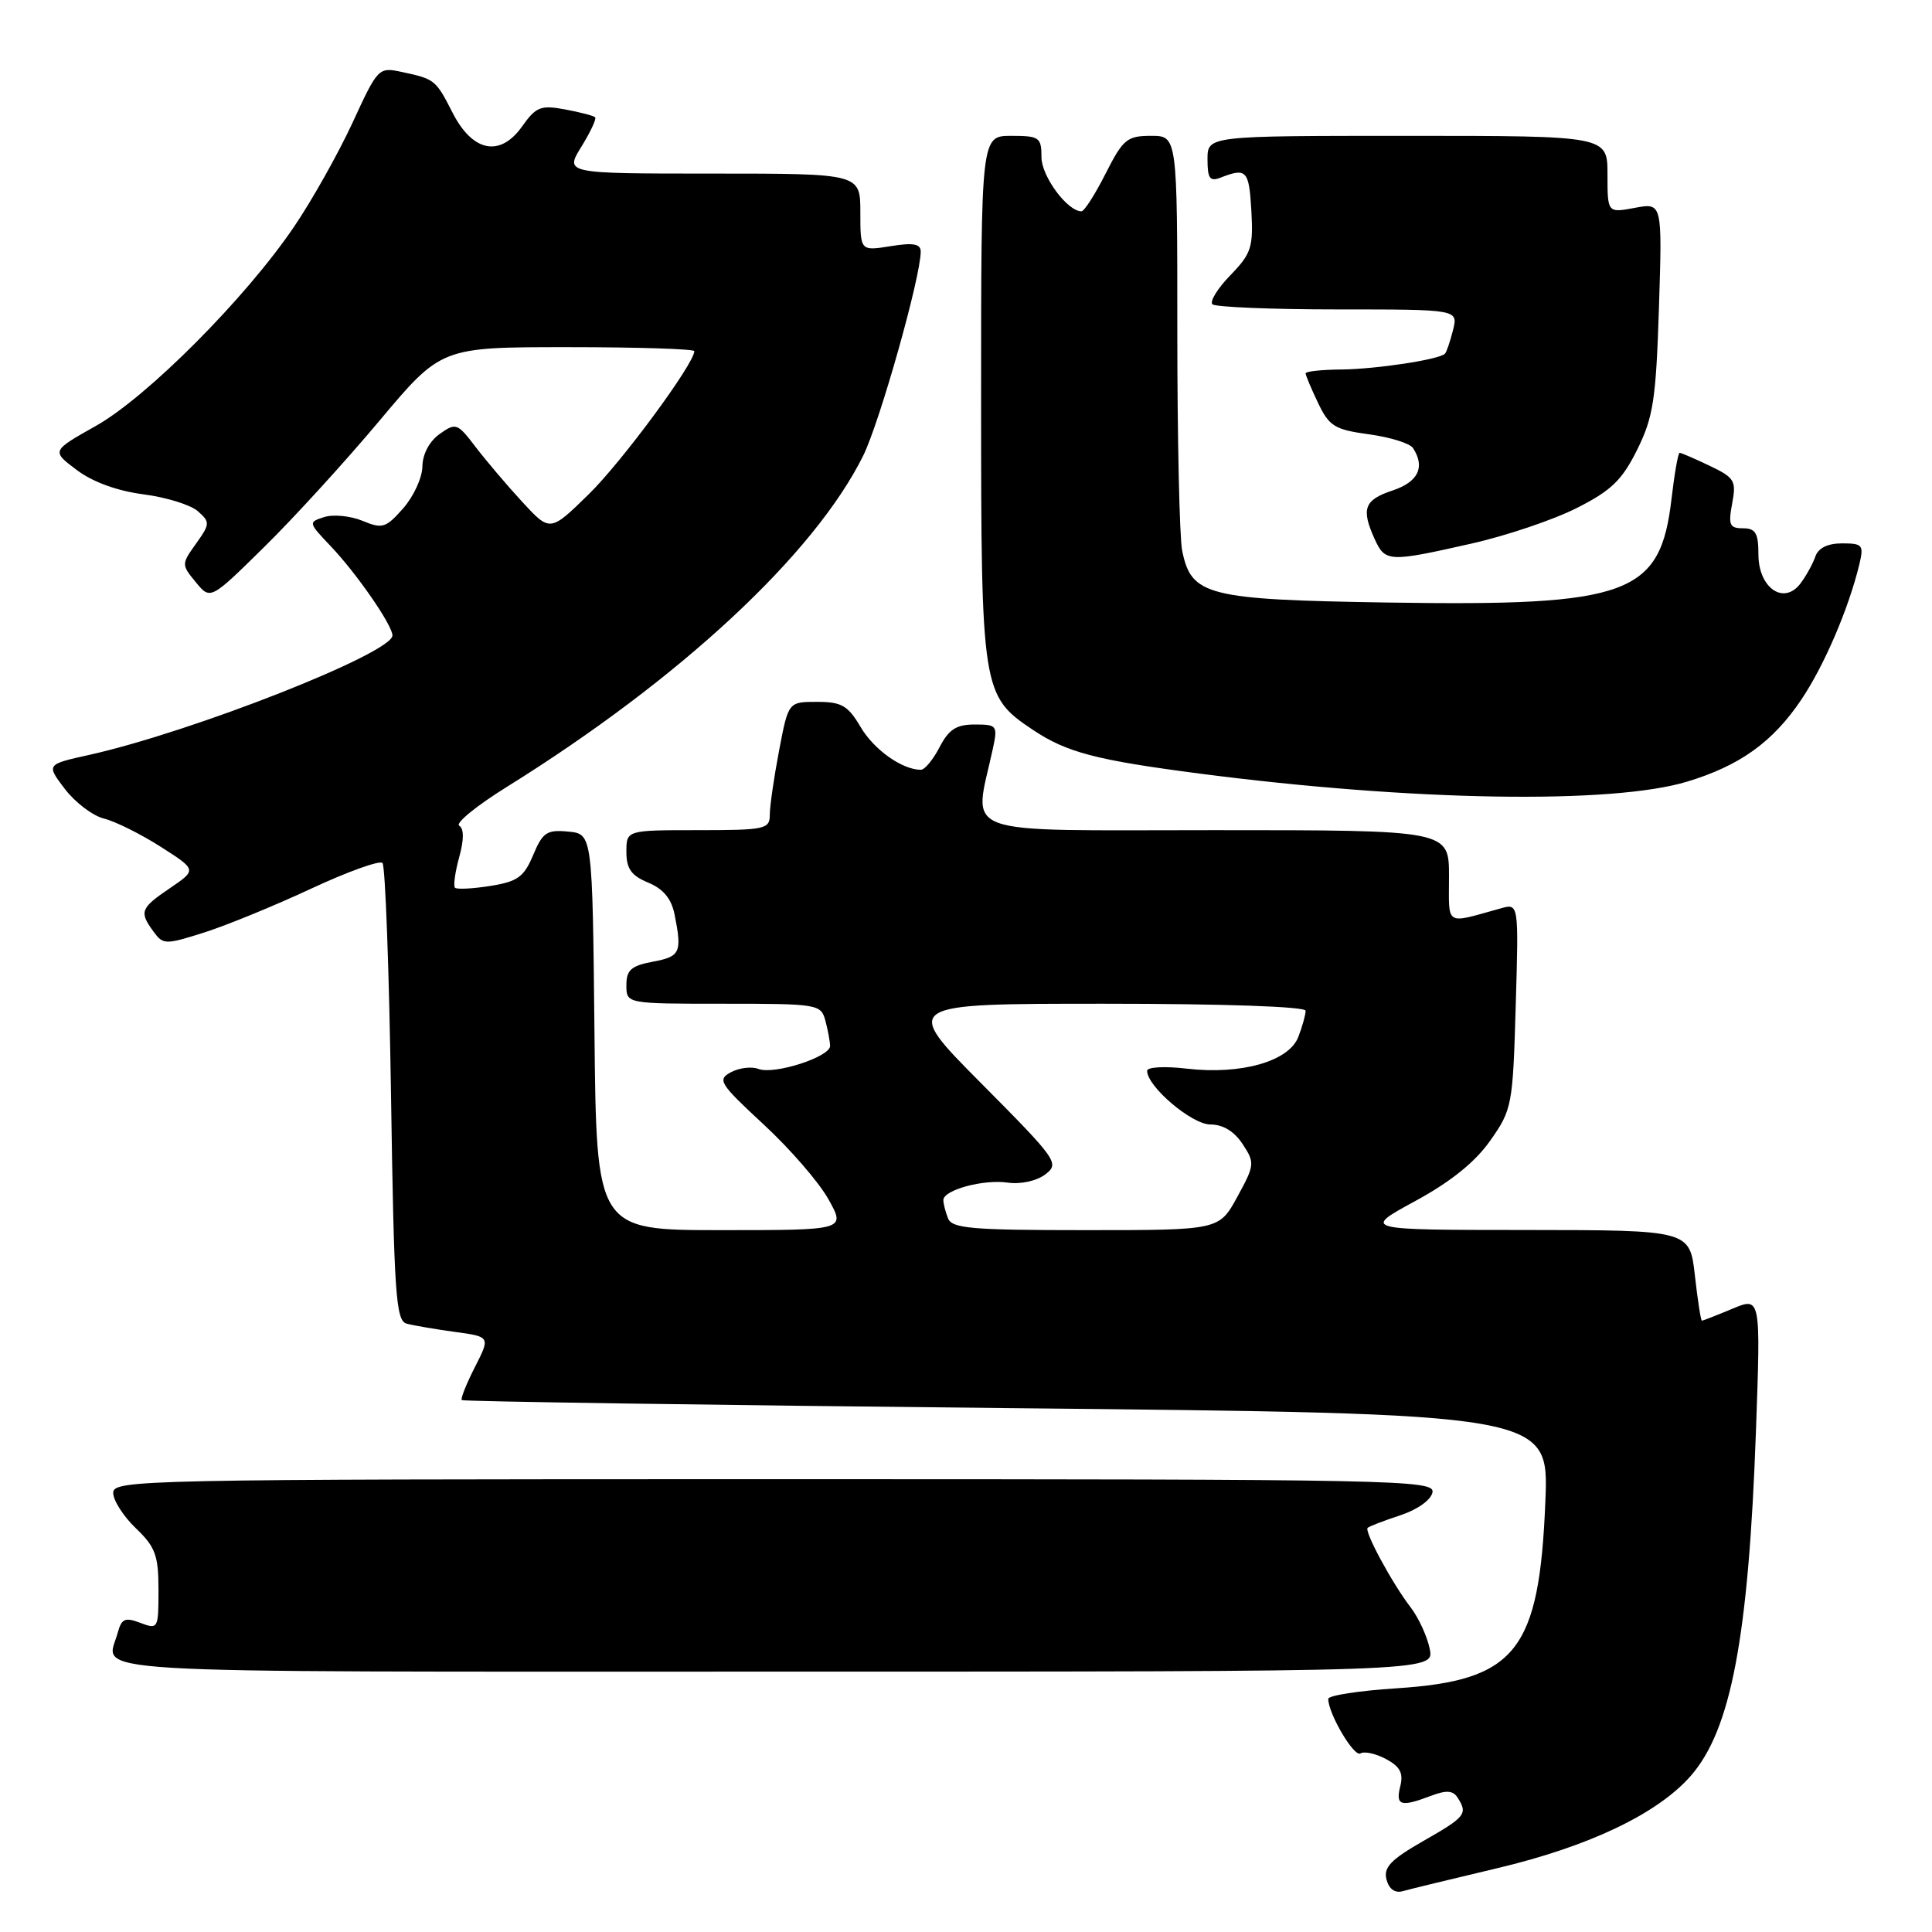 <?xml version="1.0" encoding="UTF-8" standalone="no"?>
<!DOCTYPE svg PUBLIC "-//W3C//DTD SVG 1.1//EN" "http://www.w3.org/Graphics/SVG/1.1/DTD/svg11.dtd" >
<svg xmlns="http://www.w3.org/2000/svg" xmlns:xlink="http://www.w3.org/1999/xlink" version="1.1" viewBox="0 0 256 256">
 <g >
 <path fill="currentColor"
d=" M 198.38 247.55 C 210.54 244.67 219.60 240.35 224.01 235.34 C 229.37 229.24 231.69 216.98 232.67 189.67 C 233.31 171.84 233.31 171.84 229.54 173.42 C 227.46 174.29 225.64 175.00 225.51 175.00 C 225.37 175.00 224.95 172.30 224.58 169.00 C 223.90 163.00 223.90 163.00 202.20 162.98 C 180.50 162.97 180.50 162.97 187.50 159.16 C 192.23 156.59 195.46 153.99 197.47 151.13 C 200.35 147.04 200.46 146.48 200.84 133.30 C 201.24 119.70 201.24 119.70 198.87 120.36 C 191.35 122.44 192.00 122.84 192.00 116.11 C 192.00 110.00 192.00 110.00 160.87 110.00 C 126.27 110.00 129.01 111.00 131.55 99.25 C 132.22 96.13 132.12 96.00 129.15 96.00 C 126.72 96.00 125.72 96.65 124.50 99.00 C 123.65 100.65 122.53 102.00 122.02 102.00 C 119.55 102.00 115.81 99.35 114.04 96.34 C 112.35 93.48 111.52 93.00 108.26 93.00 C 104.46 93.00 104.46 93.00 103.23 99.47 C 102.55 103.03 102.00 106.86 102.00 107.97 C 102.00 109.87 101.37 110.00 92.50 110.00 C 83.00 110.00 83.00 110.00 83.00 112.88 C 83.00 115.11 83.65 116.03 85.89 116.95 C 87.90 117.79 88.97 119.08 89.39 121.20 C 90.39 126.22 90.15 126.75 86.50 127.43 C 83.63 127.97 83.00 128.53 83.00 130.55 C 83.00 133.00 83.00 133.00 95.88 133.00 C 108.40 133.00 108.78 133.06 109.37 135.25 C 109.70 136.49 109.98 137.99 109.99 138.59 C 110.00 140.05 102.58 142.44 100.50 141.64 C 99.60 141.29 97.96 141.49 96.86 142.07 C 95.01 143.06 95.33 143.57 101.18 148.99 C 104.66 152.20 108.53 156.67 109.78 158.92 C 112.06 163.00 112.06 163.00 95.55 163.00 C 79.03 163.00 79.03 163.00 78.77 136.75 C 78.50 110.50 78.50 110.50 75.29 110.19 C 72.46 109.92 71.91 110.29 70.65 113.29 C 69.43 116.20 68.60 116.81 64.98 117.39 C 62.64 117.76 60.54 117.87 60.29 117.63 C 60.05 117.39 60.30 115.57 60.84 113.60 C 61.49 111.26 61.49 109.81 60.85 109.41 C 60.31 109.07 63.15 106.76 67.17 104.26 C 90.10 89.99 107.87 73.48 114.37 60.40 C 116.56 55.98 122.00 36.71 122.00 33.34 C 122.00 32.31 121.02 32.13 118.00 32.62 C 114.00 33.26 114.00 33.26 114.00 28.13 C 114.00 23.00 114.00 23.00 94.42 23.00 C 74.84 23.00 74.84 23.00 77.03 19.45 C 78.24 17.49 79.06 15.73 78.86 15.54 C 78.66 15.34 76.87 14.87 74.88 14.50 C 71.65 13.90 71.03 14.14 69.16 16.78 C 66.25 20.86 62.62 20.13 59.97 14.94 C 57.75 10.58 57.61 10.47 53.31 9.55 C 50.15 8.87 50.09 8.93 46.69 16.31 C 44.79 20.40 41.31 26.60 38.94 30.08 C 32.53 39.53 19.53 52.58 12.73 56.42 C 6.81 59.75 6.81 59.75 10.16 62.27 C 12.26 63.86 15.53 65.05 19.00 65.50 C 22.02 65.89 25.28 66.90 26.22 67.74 C 27.85 69.18 27.84 69.42 25.98 72.03 C 24.03 74.76 24.03 74.82 25.95 77.15 C 27.88 79.50 27.88 79.50 34.99 72.50 C 38.91 68.65 45.79 61.11 50.28 55.75 C 58.46 46.00 58.46 46.00 75.23 46.00 C 84.45 46.00 92.00 46.24 92.00 46.53 C 92.00 48.18 82.37 61.24 78.00 65.50 C 72.89 70.50 72.89 70.50 69.19 66.49 C 67.16 64.29 64.38 61.00 63.00 59.20 C 60.61 56.06 60.40 55.98 58.25 57.51 C 56.89 58.48 55.99 60.18 55.97 61.81 C 55.95 63.29 54.81 65.78 53.43 67.35 C 51.13 69.96 50.67 70.11 48.03 69.01 C 46.45 68.36 44.17 68.13 42.97 68.51 C 40.83 69.19 40.85 69.25 43.80 72.35 C 47.25 75.97 52.00 82.84 52.00 84.20 C 52.00 86.55 25.49 96.98 11.81 100.03 C 6.12 101.29 6.12 101.29 8.60 104.55 C 9.97 106.34 12.31 108.11 13.79 108.47 C 15.28 108.84 18.66 110.52 21.29 112.20 C 26.08 115.26 26.08 115.26 22.54 117.67 C 18.60 120.34 18.42 120.82 20.34 123.44 C 21.62 125.19 21.89 125.20 27.09 123.55 C 30.06 122.60 36.44 119.99 41.25 117.74 C 46.06 115.50 50.31 113.97 50.68 114.35 C 51.05 114.72 51.56 128.51 51.81 144.99 C 52.21 171.51 52.45 175.00 53.88 175.39 C 54.77 175.63 57.63 176.12 60.24 176.48 C 64.98 177.12 64.98 177.12 62.92 181.16 C 61.79 183.38 61.01 185.34 61.19 185.52 C 61.37 185.70 93.85 186.18 133.38 186.58 C 205.24 187.31 205.24 187.31 204.77 198.90 C 203.97 218.80 200.88 222.68 185.03 223.71 C 180.06 224.03 176.00 224.66 176.00 225.11 C 176.00 227.07 179.42 232.86 180.26 232.34 C 180.77 232.02 182.30 232.36 183.65 233.08 C 185.53 234.09 185.98 234.95 185.54 236.70 C 184.90 239.26 185.60 239.48 189.60 237.96 C 191.66 237.18 192.54 237.24 193.15 238.21 C 194.51 240.35 194.21 240.74 188.60 243.94 C 184.27 246.42 183.30 247.44 183.72 249.05 C 184.05 250.32 184.85 250.88 185.87 250.59 C 186.77 250.33 192.40 248.97 198.38 247.55 Z  M 189.45 218.50 C 189.12 216.85 187.98 214.38 186.93 213.00 C 184.47 209.80 180.75 202.92 181.22 202.45 C 181.42 202.25 183.36 201.50 185.53 200.79 C 187.81 200.04 189.61 198.76 189.81 197.75 C 190.13 196.09 185.44 196.00 102.57 196.00 C 18.68 196.00 15.00 196.08 15.00 197.81 C 15.00 198.81 16.35 200.92 18.00 202.50 C 20.59 204.98 21.00 206.09 21.00 210.66 C 21.00 215.83 20.95 215.93 18.60 215.04 C 16.58 214.27 16.11 214.47 15.61 216.31 C 14.12 221.89 7.52 221.50 102.52 221.50 C 190.05 221.50 190.05 221.50 189.45 218.50 Z  M 223.59 103.56 C 230.55 101.45 234.92 98.31 238.68 92.71 C 241.73 88.18 244.97 80.61 246.38 74.75 C 246.98 72.22 246.80 72.00 244.09 72.00 C 242.17 72.00 240.93 72.61 240.54 73.75 C 240.21 74.71 239.32 76.32 238.56 77.33 C 236.35 80.23 233.00 77.90 233.00 73.46 C 233.00 70.64 232.62 70.00 230.95 70.00 C 229.18 70.00 228.99 69.56 229.52 66.72 C 230.09 63.70 229.85 63.30 226.54 61.72 C 224.55 60.77 222.77 60.00 222.56 60.00 C 222.36 60.00 221.88 62.72 221.49 66.05 C 220.01 78.83 215.91 80.34 183.95 79.84 C 159.91 79.46 157.84 78.94 156.64 72.94 C 156.29 71.19 156.00 58.11 156.00 43.88 C 156.00 18.00 156.00 18.00 152.52 18.00 C 149.34 18.00 148.81 18.44 146.50 23.00 C 145.11 25.75 143.67 28.00 143.30 28.00 C 141.43 28.00 138.00 23.35 138.00 20.83 C 138.00 18.20 137.72 18.00 134.00 18.00 C 130.00 18.00 130.00 18.00 130.00 52.75 C 130.00 91.51 130.11 92.20 136.88 96.72 C 141.35 99.70 145.22 100.72 159.00 102.51 C 187.12 106.16 213.59 106.60 223.59 103.56 Z  M 194.92 72.04 C 199.56 71.00 205.86 68.87 208.92 67.32 C 213.51 65.00 214.93 63.63 216.94 59.58 C 219.07 55.27 219.43 52.95 219.82 40.76 C 220.26 26.86 220.26 26.86 216.63 27.54 C 213.00 28.22 213.00 28.22 213.00 23.11 C 213.00 18.00 213.00 18.00 186.50 18.00 C 160.00 18.00 160.00 18.00 160.00 21.11 C 160.00 23.66 160.31 24.09 161.75 23.53 C 165.17 22.20 165.50 22.56 165.81 27.89 C 166.08 32.76 165.82 33.59 163.04 36.46 C 161.35 38.20 160.27 39.94 160.65 40.32 C 161.03 40.69 168.51 41.00 177.28 41.00 C 193.22 41.00 193.22 41.00 192.53 43.75 C 192.15 45.26 191.67 46.67 191.46 46.87 C 190.69 47.65 182.35 48.91 177.75 48.96 C 175.14 48.98 173.00 49.21 173.00 49.47 C 173.00 49.72 173.74 51.49 174.65 53.39 C 176.12 56.48 176.85 56.93 181.40 57.55 C 184.21 57.93 186.83 58.75 187.23 59.37 C 188.88 61.90 187.92 63.87 184.50 65.00 C 180.76 66.24 180.33 67.43 182.16 71.45 C 183.54 74.48 184.05 74.50 194.92 72.04 Z  M 125.61 161.42 C 125.27 160.55 125.00 159.47 125.00 159.02 C 125.00 157.68 130.28 156.24 133.51 156.70 C 135.24 156.95 137.34 156.49 138.50 155.62 C 140.42 154.16 140.11 153.71 130.02 143.55 C 119.54 133.00 119.54 133.00 146.27 133.00 C 162.18 133.00 173.00 133.38 173.00 133.93 C 173.00 134.45 172.57 136.00 172.04 137.38 C 170.81 140.64 164.46 142.44 157.25 141.60 C 154.34 141.26 152.00 141.38 152.00 141.89 C 152.00 143.97 157.92 149.00 160.38 149.00 C 162.05 149.00 163.55 149.91 164.65 151.59 C 166.29 154.08 166.26 154.37 163.95 158.59 C 161.54 163.00 161.54 163.00 143.88 163.00 C 128.69 163.00 126.13 162.78 125.61 161.42 Z "/>
</g>
</svg>
